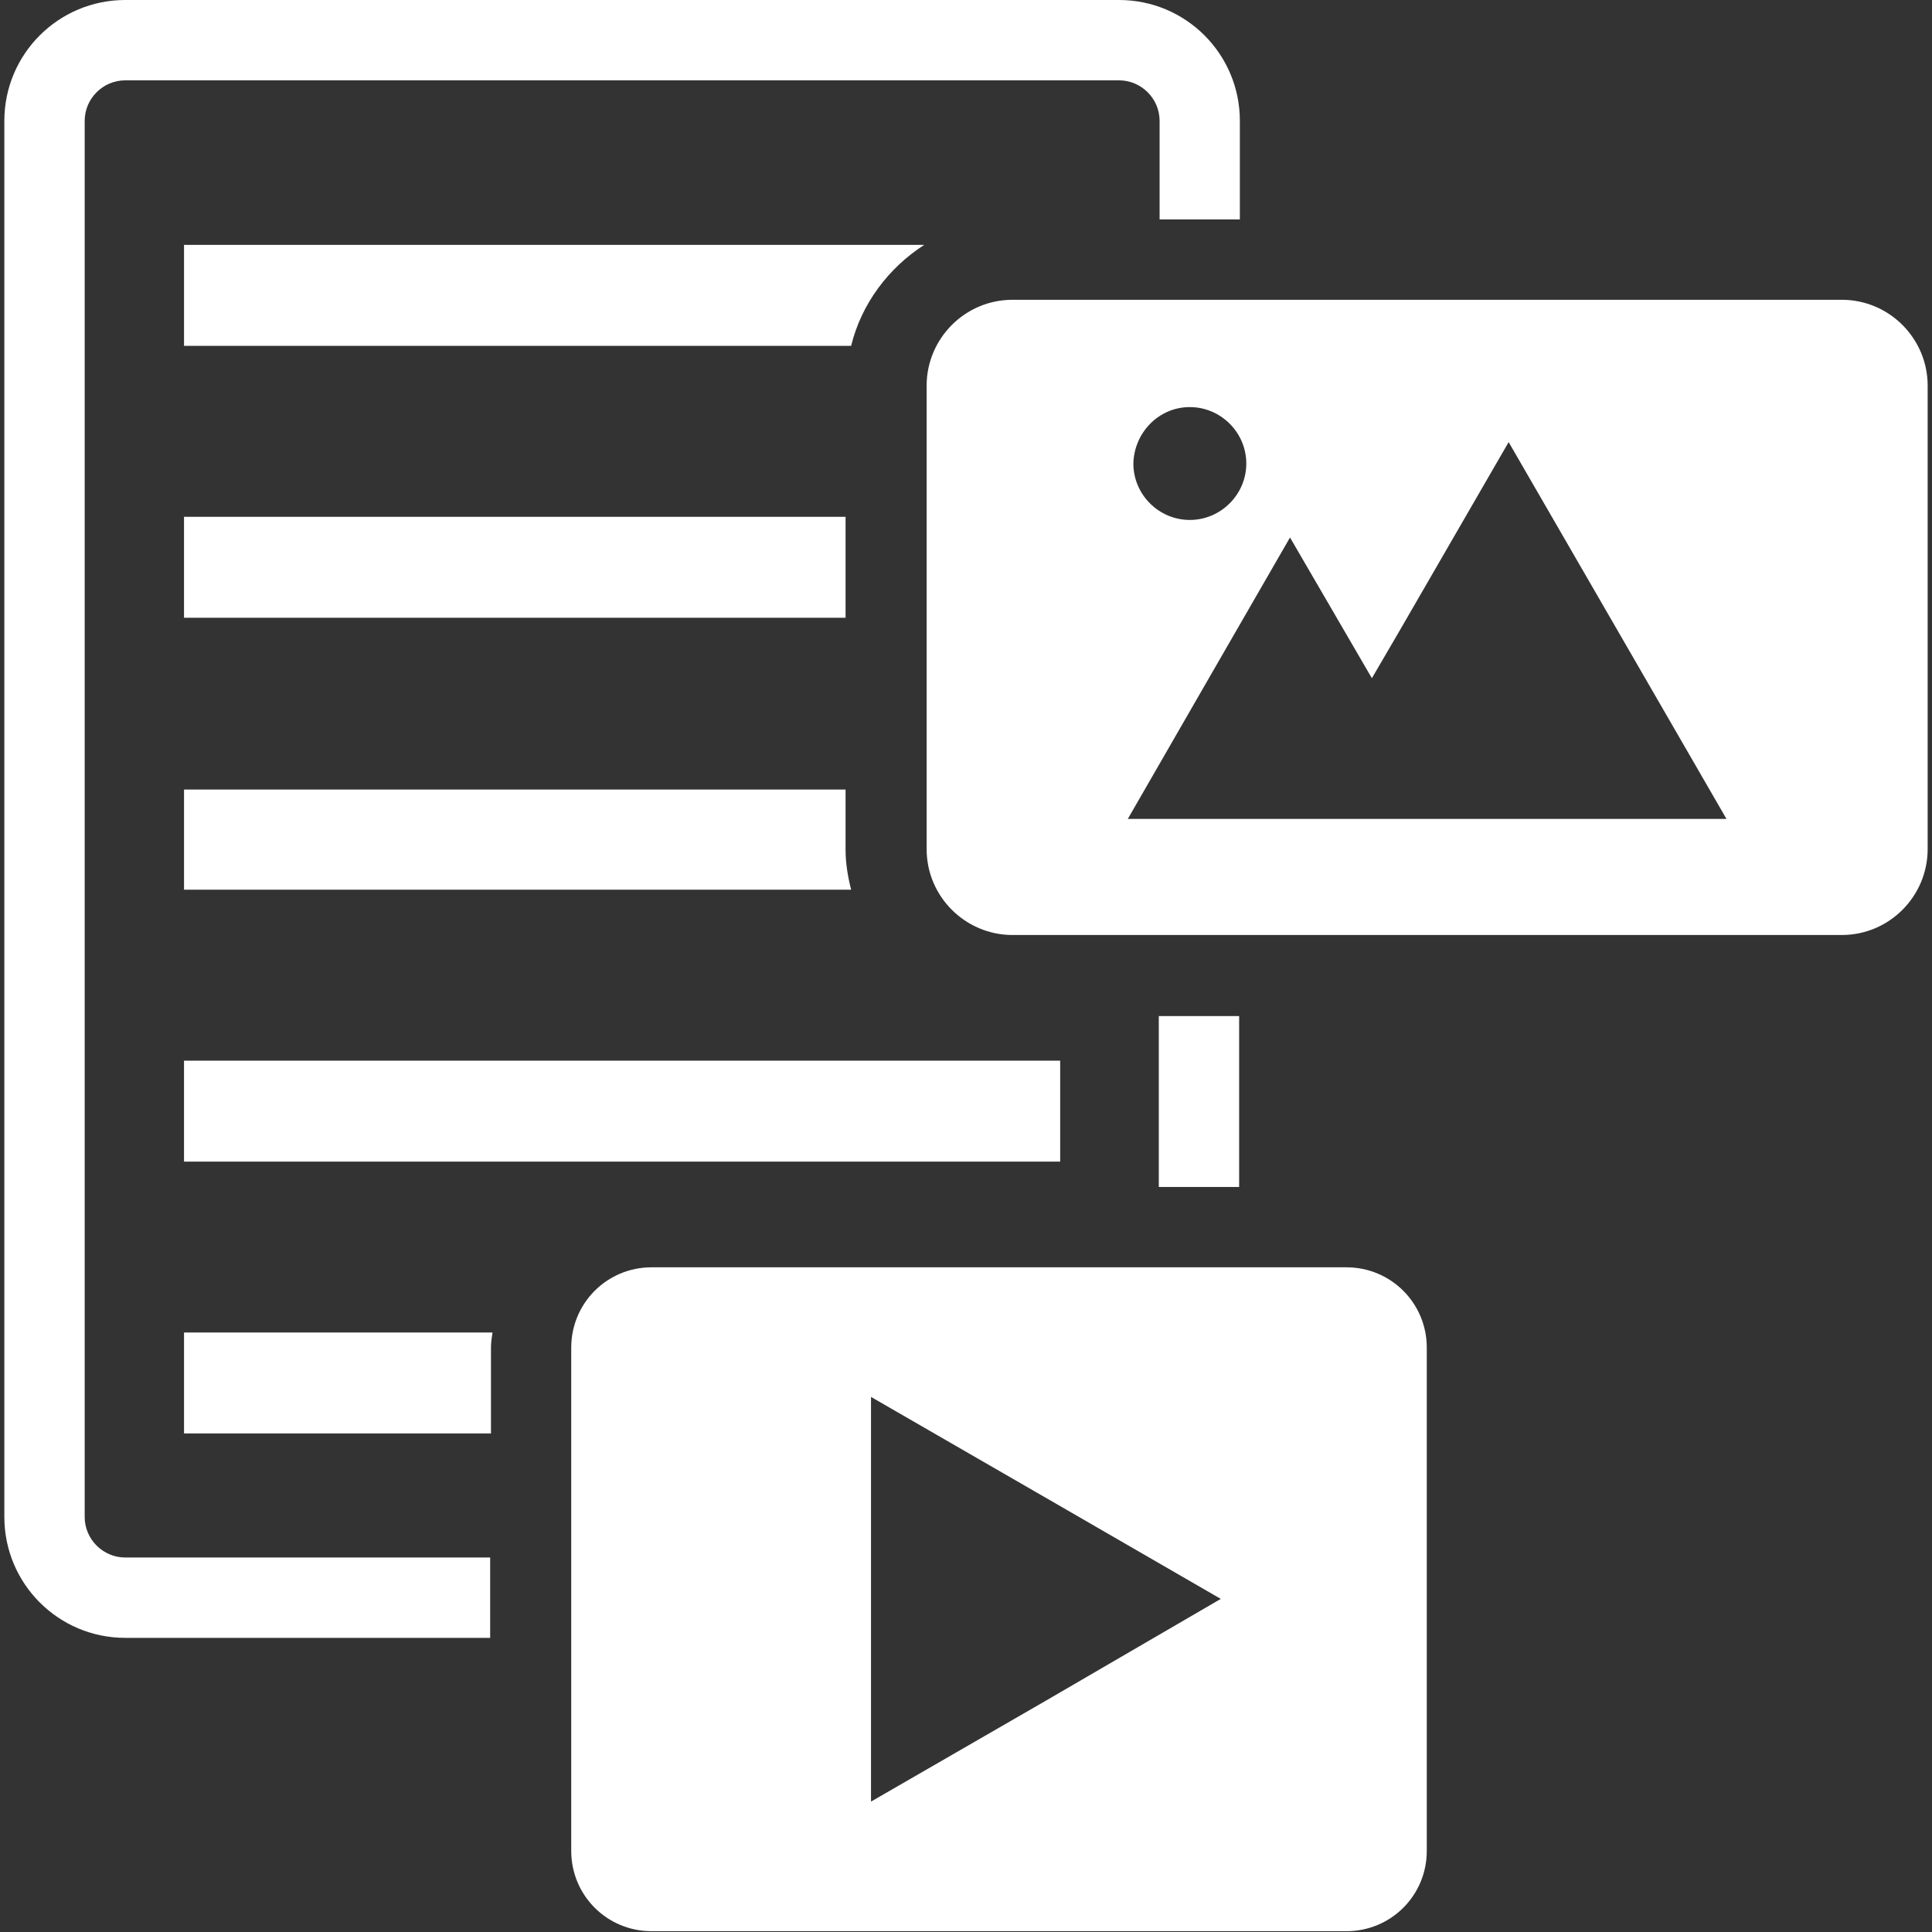 <svg width="24" height="24" viewBox="0 0 24 24" fill="none" xmlns="http://www.w3.org/2000/svg">
<rect x="0" y="0" width="24" height="24" fill="#333333" stroke="none"/>
<g clip-path="url(#clip0_10449_19690)">
<path d="M13.17 13.176H2.286V14.43H13.17V13.176Z" fill="white"/>
<path d="M16.726 15.743H8.094C7.541 15.743 7.096 16.188 7.096 16.741V22.992C7.096 23.546 7.541 23.99 8.094 23.99H16.726C17.279 23.99 17.724 23.546 17.724 22.992V16.741C17.724 16.188 17.279 15.743 16.726 15.743ZM12.993 21.126L10.82 22.38V19.862V17.353L12.993 18.607L15.165 19.862L12.993 21.126Z" fill="white"/>
<path d="M1.052 18.844V1.501C1.052 1.225 1.279 0.998 1.556 0.998H13.901C14.178 0.998 14.405 1.225 14.405 1.501V2.726H15.402V1.501C15.402 0.672 14.731 0 13.901 0H1.556C0.726 0 0.054 0.672 0.054 1.501V18.844C0.054 19.674 0.726 20.346 1.556 20.346H6.089V19.348H1.556C1.279 19.348 1.052 19.121 1.052 18.844Z" fill="white"/>
<path d="M15.393 12.622H14.395V14.745H15.393V12.622Z" fill="white"/>
<path d="M2.286 4.296H10.573C10.701 3.773 11.037 3.328 11.481 3.042H2.286V4.296Z" fill="white"/>
<path d="M10.504 6.42H2.286V7.674H10.504V6.42Z" fill="white"/>
<path d="M2.286 11.052H10.573C10.533 10.894 10.504 10.726 10.504 10.558V9.808H2.286V11.052Z" fill="white"/>
<path d="M2.286 17.807H6.099V16.74C6.099 16.681 6.109 16.612 6.118 16.553H2.286V17.807Z" fill="white"/>
<path d="M22.879 3.724H12.578C11.985 3.724 11.511 4.208 11.511 4.79V10.548C11.511 11.141 11.995 11.615 12.578 11.615H22.879C23.472 11.615 23.946 11.131 23.946 10.548V4.79C23.946 4.208 23.472 3.724 22.879 3.724ZM14.78 5.057C15.165 5.057 15.482 5.373 15.482 5.758C15.482 6.143 15.165 6.459 14.78 6.459C14.395 6.459 14.079 6.143 14.079 5.758C14.089 5.373 14.395 5.057 14.78 5.057ZM14.01 10.173L15.017 8.425L16.025 6.677L17.042 8.425L17.388 7.832L18.741 5.492L20.094 7.832L21.447 10.173H14.01Z" fill="white"/>
</g>
<defs>
<clipPath id="clip0_10449_19690">
<rect width="24" height="24" fill="white"/>
</clipPath>
</defs>
</svg>
